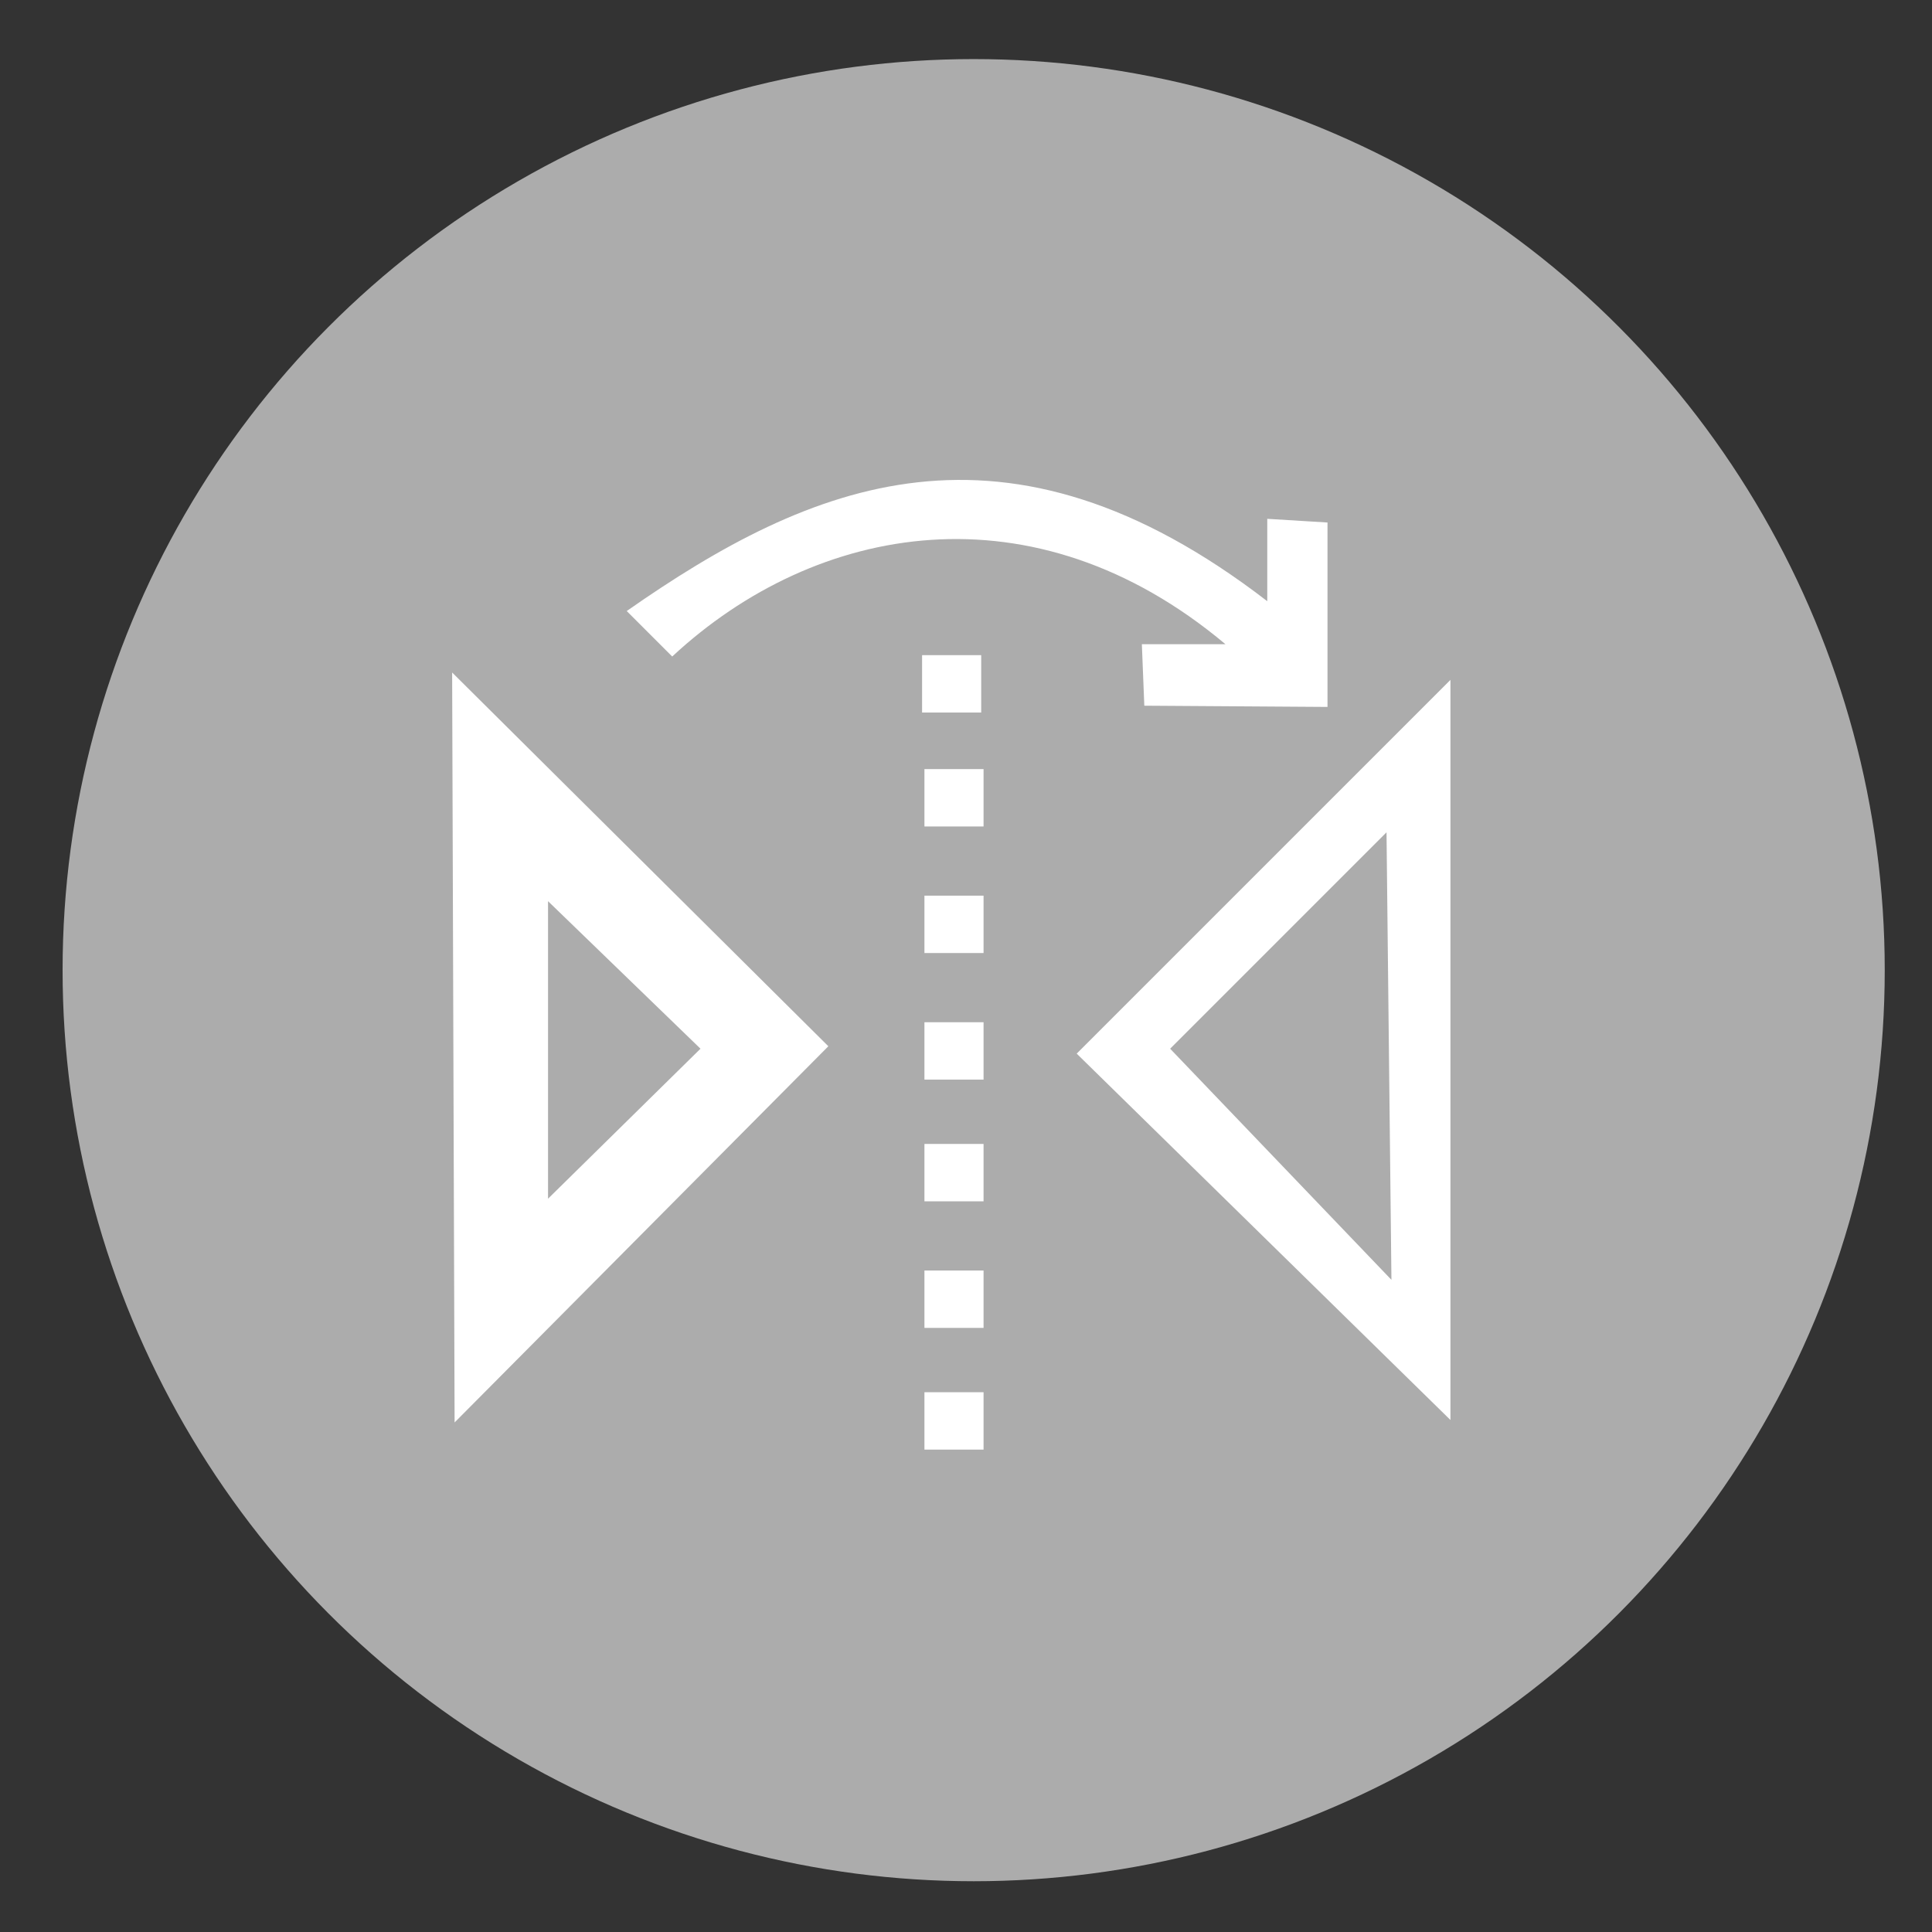 <?xml version="1.0" encoding="UTF-8" standalone="no"?>
<!-- Created with Inkscape (http://www.inkscape.org/) -->

<svg
   xmlns:dc="http://purl.org/dc/elements/1.1/"
   xmlns:cc="http://creativecommons.org/ns#"
   xmlns:rdf="http://www.w3.org/1999/02/22-rdf-syntax-ns#"
   xmlns:svg="http://www.w3.org/2000/svg"
   xmlns="http://www.w3.org/2000/svg"
   xmlns:sodipodi="http://sodipodi.sourceforge.net/DTD/sodipodi-0.dtd"
   xmlns:inkscape="http://www.inkscape.org/namespaces/inkscape"
   width="210mm"
   height="210mm"
   viewBox="0 0 210 210"
   version="1.1"
   id="svg8"
   inkscape:version="0.92.4 (5da689c313, 2019-01-14)"
   sodipodi:docname="transfer-icon.svg">
  <rect x="0" y="0" width="210" height="210" fill="#333333" stroke="none"/>
  <defs
     id="defs2" />
  <sodipodi:namedview
     id="base"
     pagecolor="#ffffff"
     bordercolor="#666666"
     borderopacity="1.0"
     inkscape:pageopacity="0.0"
     inkscape:pageshadow="2"
     inkscape:zoom="0.49497475"
     inkscape:cx="373.33792"
     inkscape:cy="424.07545"
     inkscape:document-units="mm"
     inkscape:current-layer="layer1"
     showgrid="false"
     showguides="true"
     inkscape:guide-bbox="true"
     inkscape:window-width="1366"
     inkscape:window-height="705"
     inkscape:window-x="-8"
     inkscape:window-y="-8"
     inkscape:window-maximized="1">
    <sodipodi:guide
       position="-187.476,263.827"
       orientation="1,0"
       id="guide909"
       inkscape:locked="false" />
  </sodipodi:namedview>
  <g
     inkscape:label="Layer 1"
     inkscape:groupmode="layer"
     id="layer1"
     transform="translate(0,-87)">
    <circle
       style="fill:#acacac;fill-opacity:1;stroke:none;stroke-width:1.497;stroke-linecap:round;stroke-linejoin:round;stroke-miterlimit:4;stroke-dasharray:none;stroke-opacity:1;paint-order:markers stroke fill"
       id="path856"
       cx="105.833"
       cy="192.452"
       r="99.03" />
    <path
       inkscape:connector-curvature="0"
       id="path828"
       style="fill:#ffffff;stroke:none;stroke-width:0.265px;stroke-linecap:butt;stroke-linejoin:miter;stroke-opacity:1"
       d="m 150.708,177.47 0.535,48.643 -24.054,-25.123 z m 6.949,63.877 v -80.448 l -40.625,40.625 z" />
    <path
       inkscape:connector-curvature="0"
       id="path832"
       style="fill:#ffffff;stroke:none;stroke-width:0.265px;stroke-linecap:butt;stroke-linejoin:miter;stroke-opacity:1"
       d="m 59.569,184.954 v 32.34 L 76.14,200.99 Z m -10.156,56.661 -0.267,-81.517 40.892,40.625 z" />
    <path
       inkscape:connector-curvature="0"
       id="path837"
       d="m 100.226,158.212 v 6.237 h 6.426 v -6.237 z"
       style="fill:#ffffff;fill-opacity:1;stroke:none;stroke-width:1;stroke-linecap:round;stroke-linejoin:round;stroke-miterlimit:4;stroke-dasharray:none;stroke-opacity:1;paint-order:markers stroke fill" />
    <path
       style="fill:#ffffff;fill-opacity:1;stroke:none;stroke-width:1;stroke-linecap:round;stroke-linejoin:round;stroke-miterlimit:4;stroke-dasharray:none;stroke-opacity:1;paint-order:markers stroke fill"
       d="m 100.482,170.596 v 6.237 h 6.426 v -6.237 z"
       id="path839"
       inkscape:connector-curvature="0" />
    <path
       inkscape:connector-curvature="0"
       id="path841"
       d="m 100.482,184.354 v 6.237 h 6.426 V 184.354 Z"
       style="fill:#ffffff;fill-opacity:1;stroke:none;stroke-width:1;stroke-linecap:round;stroke-linejoin:round;stroke-miterlimit:4;stroke-dasharray:none;stroke-opacity:1;paint-order:markers stroke fill" />
    <path
       style="fill:#ffffff;fill-opacity:1;stroke:none;stroke-width:1;stroke-linecap:round;stroke-linejoin:round;stroke-miterlimit:4;stroke-dasharray:none;stroke-opacity:1;paint-order:markers stroke fill"
       d="m 100.482,198.112 v 6.237 h 6.426 v -6.237 z"
       id="path843"
       inkscape:connector-curvature="0" />
    <path
       inkscape:connector-curvature="0"
       id="path845"
       d="m 100.482,211.342 v 6.237 h 6.426 v -6.237 z"
       style="fill:#ffffff;fill-opacity:1;stroke:none;stroke-width:1;stroke-linecap:round;stroke-linejoin:round;stroke-miterlimit:4;stroke-dasharray:none;stroke-opacity:1;paint-order:markers stroke fill" />
    <path
       style="fill:#ffffff;fill-opacity:1;stroke:none;stroke-width:1;stroke-linecap:round;stroke-linejoin:round;stroke-miterlimit:4;stroke-dasharray:none;stroke-opacity:1;paint-order:markers stroke fill"
       d="m 100.482,225.1 v 6.237 h 6.426 v -6.237 z"
       id="path847"
       inkscape:connector-curvature="0" />
    <path
       inkscape:connector-curvature="0"
       id="path849"
       d="m 100.482,238.329 v 6.237 h 6.426 v -6.237 z"
       style="fill:#ffffff;fill-opacity:1;stroke:none;stroke-width:1;stroke-linecap:round;stroke-linejoin:round;stroke-miterlimit:4;stroke-dasharray:none;stroke-opacity:1;paint-order:markers stroke fill" />
    <path
       style="fill:#ffffff;fill-opacity:1;stroke:none;stroke-width:0.265;stroke-linecap:butt;stroke-linejoin:miter;stroke-miterlimit:4;stroke-dasharray:none;stroke-opacity:1"
       d="m 73.066,158.36 c 15.669,-14.552 39.31,-18.81 60.136,-1.336 h -9.087 l 0.267,6.682 19.912,0.134 v -20.045 l -6.548,-0.401 v 8.954 c -28.448,-21.914 -49.622,-12.912 -69.624,1.069 z"
       id="path851"
       inkscape:connector-curvature="0"
       sodipodi:nodetypes="cccccccccc" />
    <rect
       style="fill:#ff0000;fill-opacity:0;stroke:none;stroke-width:0.265;stroke-linecap:round;stroke-linejoin:round;stroke-miterlimit:4;stroke-dasharray:none;stroke-opacity:1;paint-order:markers stroke fill"
       id="rect858"
       width="141.118"
       height="126.151"
       x="-299.342"
       y="146.26" />
  </g>
</svg>
